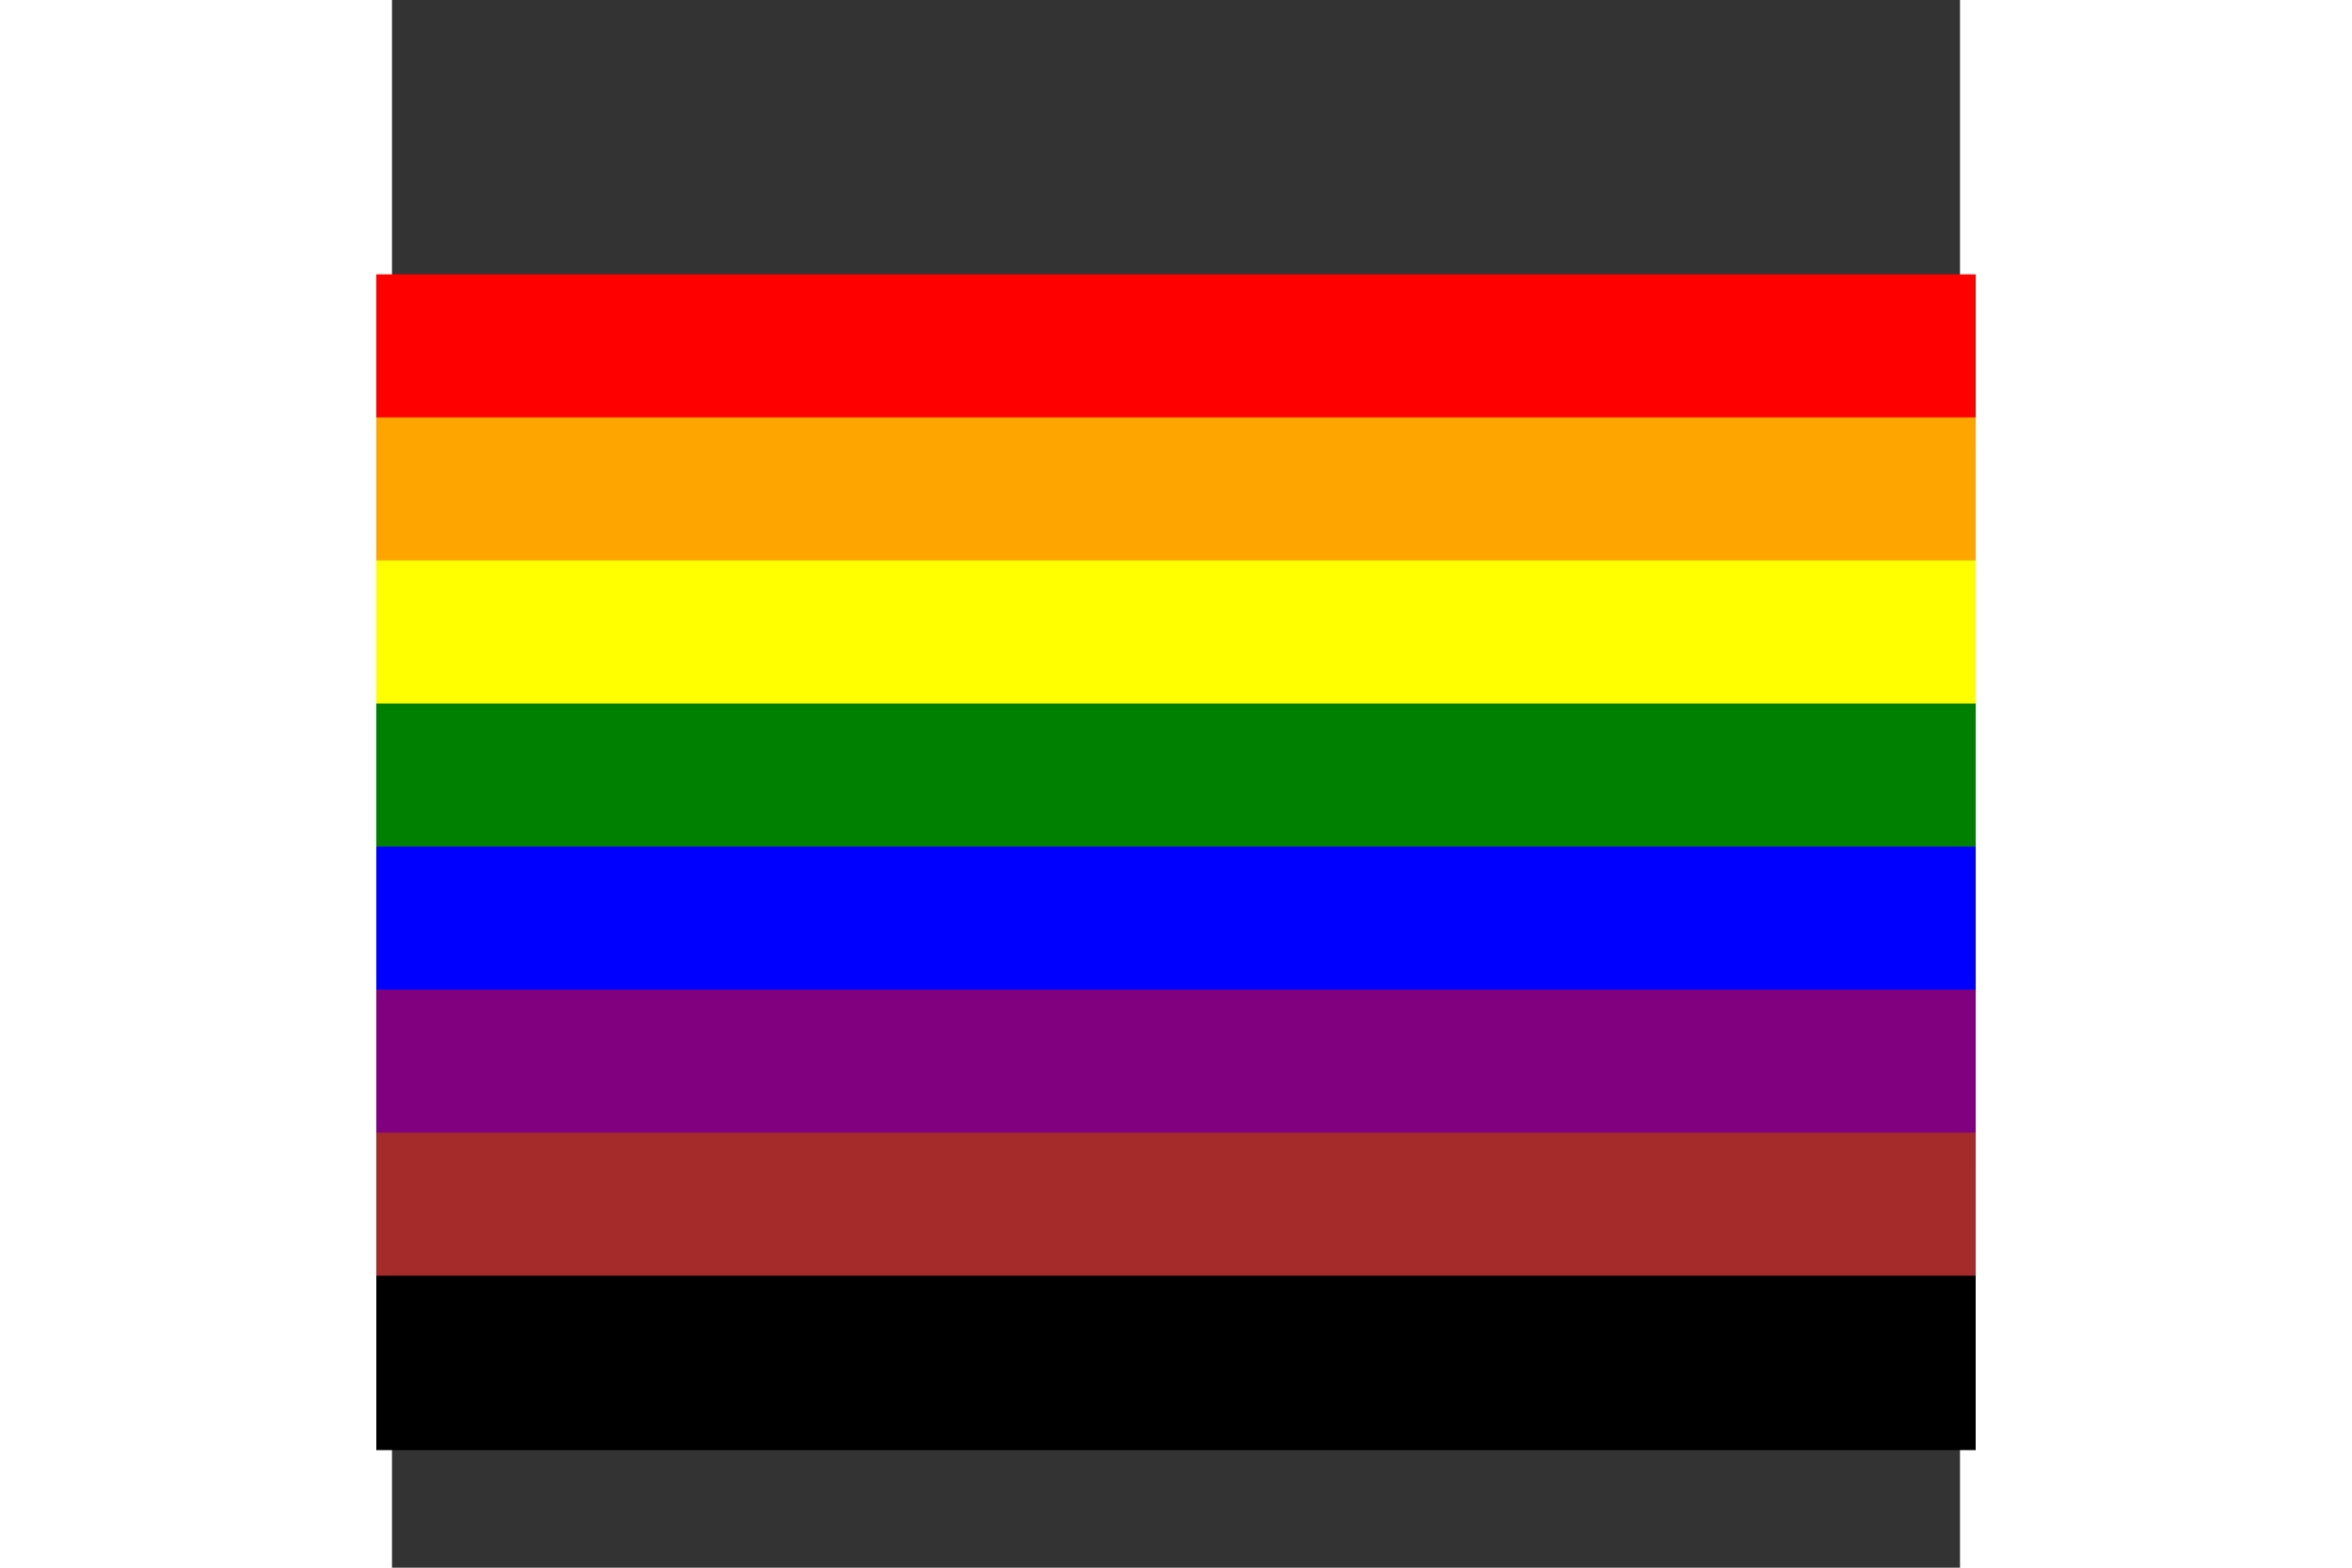 <svg baseProfile="full" height="200" version="1.1" viewBox="-25 -25 50 50" width="300" x="0px" xml:space="preserve" xmlns="http://www.w3.org/2000/svg" xmlns:xlink="http://www.w3.org/1999/xlink" y="0px"><rect x="-25" y="-25" width="50" height="50" fill="#333333" stroke="none"/><g><rect fill="red" height="9.125%" stroke="red" width="50" x="-25" y="-31.5%"/><rect fill="orange" height="9.125%" stroke="orange" width="50" x="-25" y="-22.375%"/><rect fill="yellow" height="9.125%" stroke="yellow" width="50" x="-25" y="-13.25%"/><rect fill="green" height="9.125%" stroke="green" width="50" x="-25" y="-4.125%"/><rect fill="blue" height="9.125%" stroke="blue" width="50" x="-25" y="5.0%"/><rect fill="purple" height="9.125%" stroke="purple" width="50" x="-25" y="14.125%"/><rect fill="brown" height="9.125%" stroke="brown" width="50" x="-25" y="23.25%"/><rect fill="black" height="9.125%" stroke="black" width="50" x="-25" y="32.375%"/></g></svg>